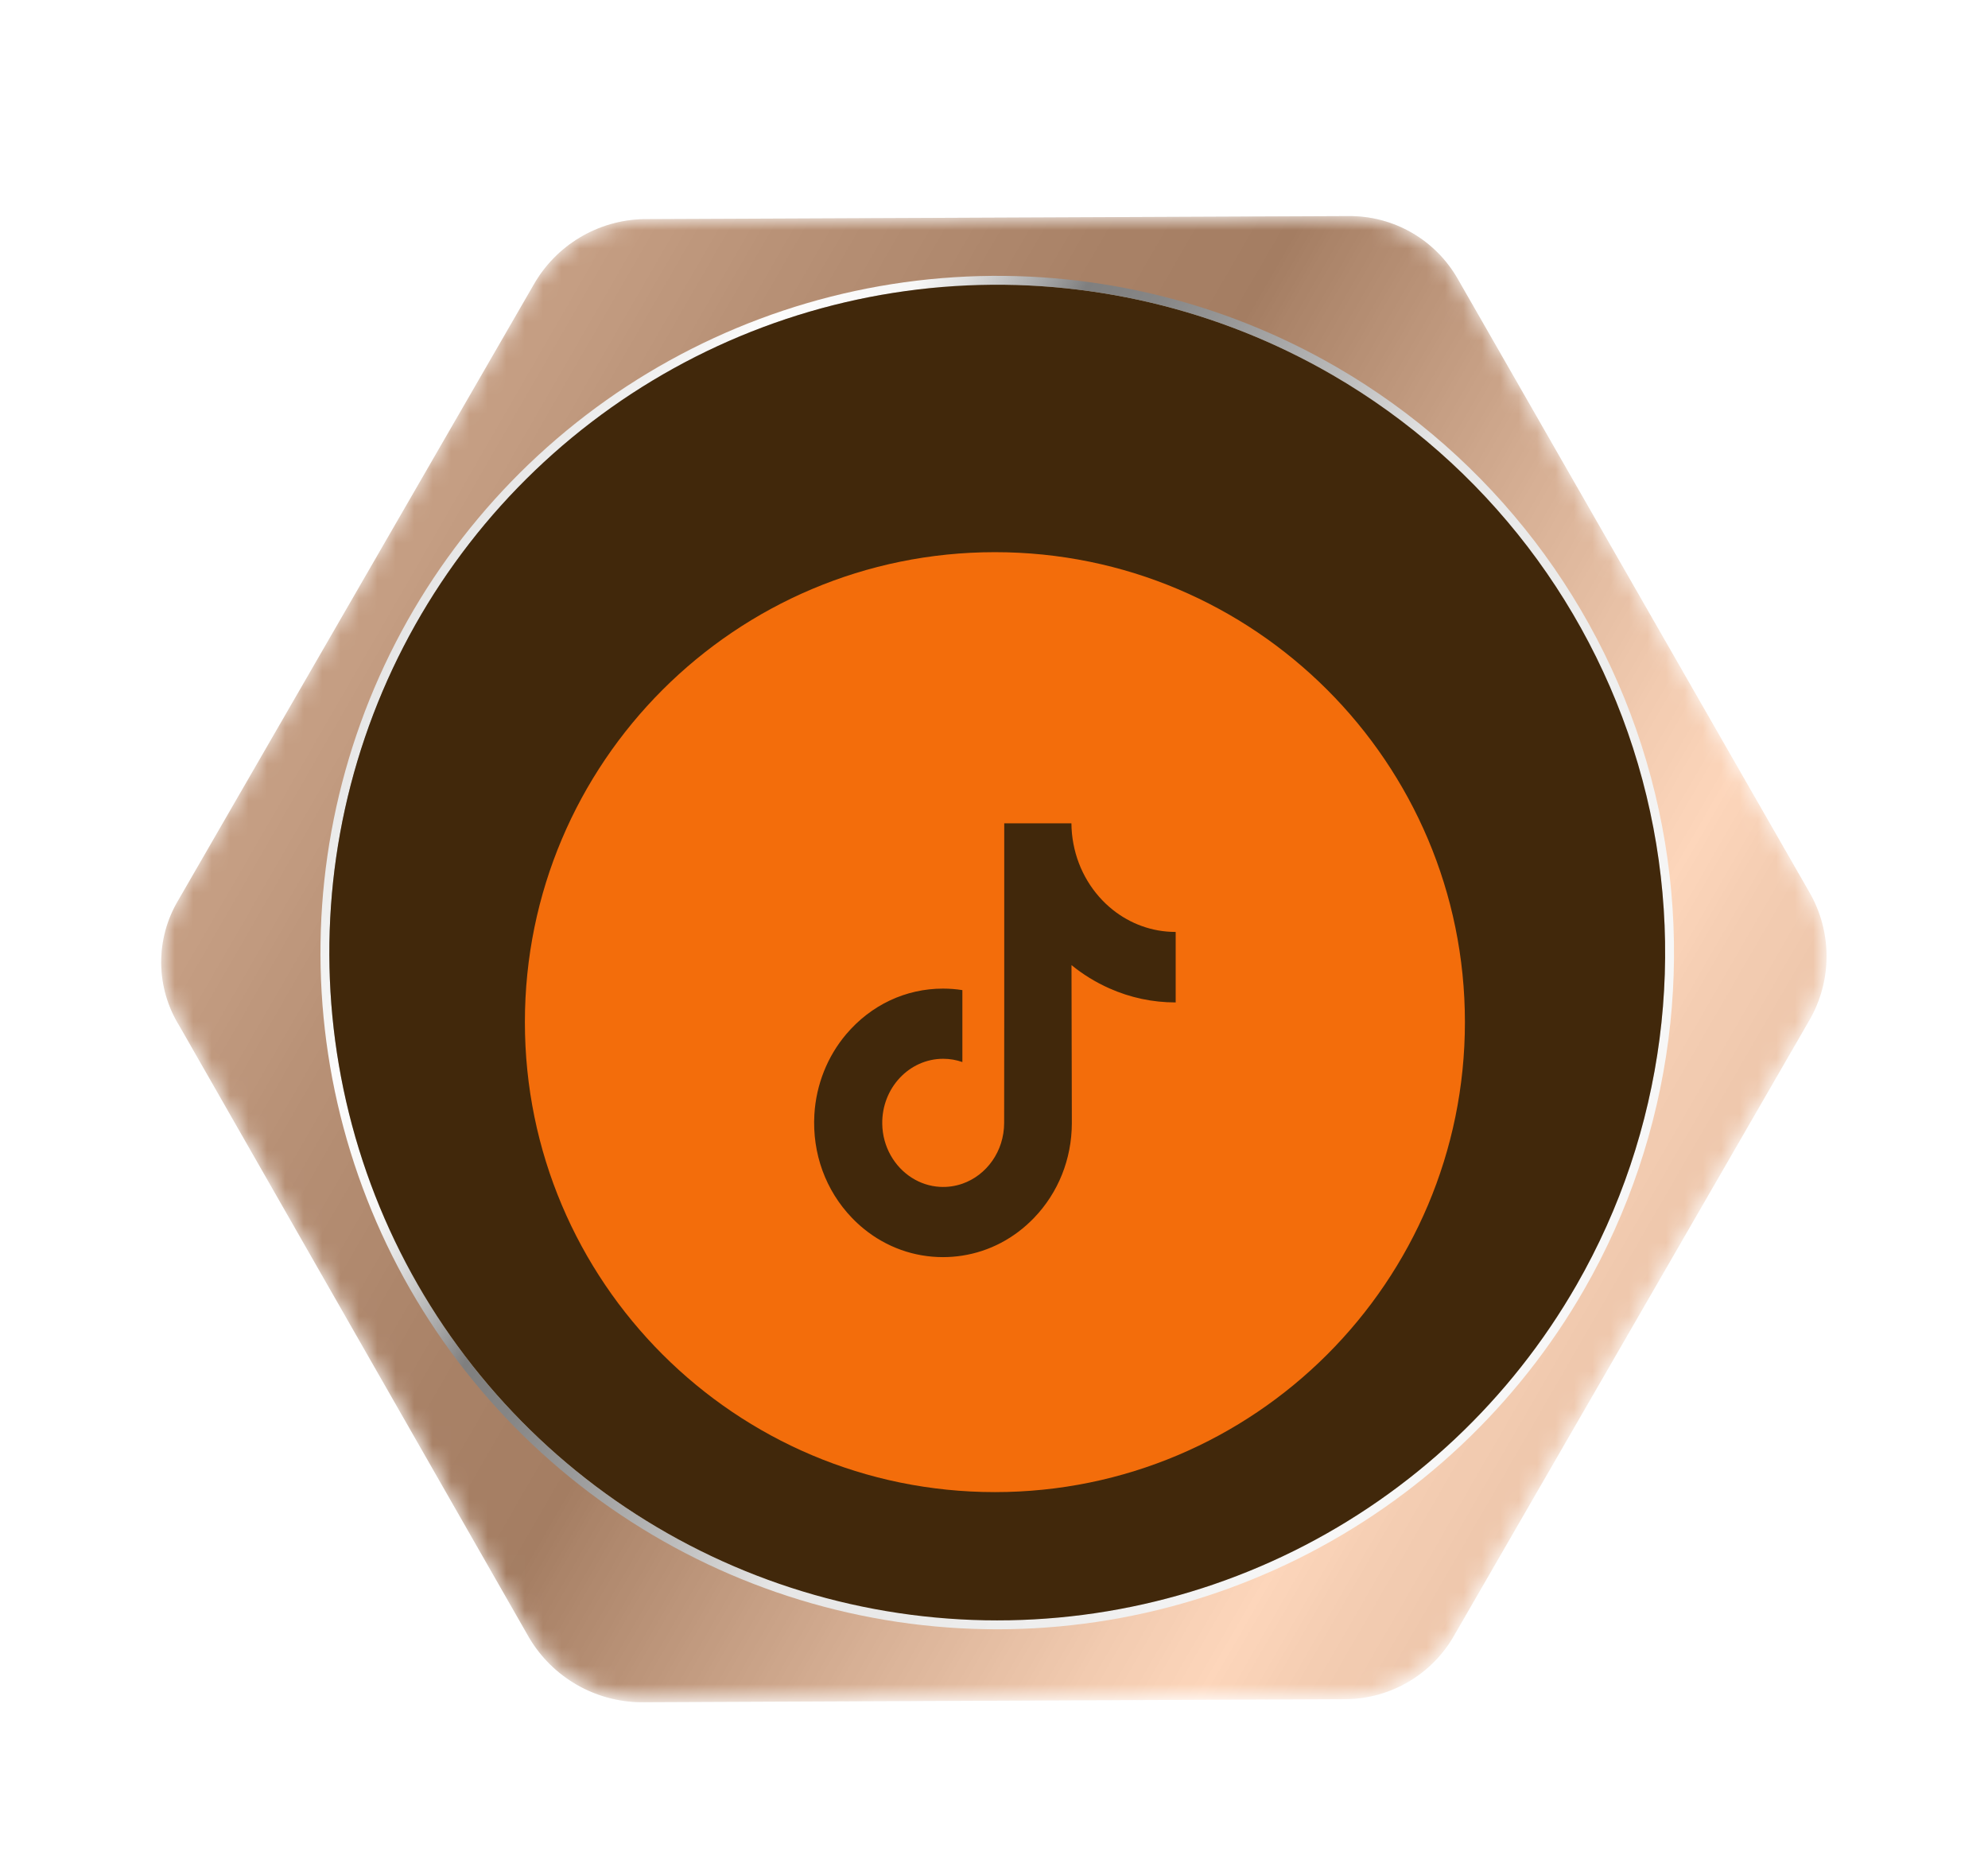 <svg width="108" height="101" viewBox="0 0 108 101" fill="none" xmlns="http://www.w3.org/2000/svg">
<g filter="url(#filter0_d_1_1585)">
<mask id="mask0_1_1585" style="mask-type:luminance" maskUnits="userSpaceOnUse" x="6" y="9" width="92" height="82">
<path d="M71.266 9.741L32.951 9.906C31.739 9.915 30.55 10.237 29.499 10.841C28.448 11.444 27.57 12.309 26.951 13.35L7.651 46.779C7.033 47.814 6.712 49 6.723 50.206C6.735 51.411 7.078 52.591 7.716 53.614L26.731 86.878C27.355 87.922 28.236 88.788 29.289 89.396C30.342 90.004 31.533 90.333 32.748 90.352L71.064 90.188C72.27 90.178 73.453 89.85 74.491 89.236C75.53 88.623 76.389 87.746 76.98 86.695L96.28 53.266C96.882 52.212 97.197 51.019 97.194 49.805C97.191 48.591 96.87 47.399 96.263 46.348L77.165 13.035C76.557 12.017 75.692 11.176 74.657 10.598C73.621 10.02 72.452 9.724 71.266 9.741Z" fill="white"/>
</mask>
<g mask="url(#mask0_1_1585)">
<path d="M32.951 9.906L71.266 9.741C72.471 9.731 73.656 10.044 74.699 10.646C75.743 11.248 76.606 12.119 77.2 13.167L96.298 46.48C96.905 47.531 97.226 48.723 97.229 49.937C97.232 51.15 96.917 52.344 96.315 53.398L77.015 86.827C76.424 87.878 75.565 88.755 74.526 89.368C73.488 89.981 72.305 90.31 71.099 90.319L32.784 90.484C31.568 90.465 30.377 90.136 29.324 89.528C28.271 88.92 27.391 88.053 26.766 87.01L7.751 53.746C7.114 52.722 6.77 51.543 6.758 50.337C6.747 49.132 7.068 47.946 7.686 46.911L26.986 13.482C27.586 12.421 28.451 11.533 29.496 10.907C30.542 10.28 31.732 9.935 32.951 9.906Z" fill="url(#paint0_linear_1_1585)"/>
<path d="M32.951 9.906L71.266 9.741C72.471 9.731 73.656 10.044 74.699 10.646C75.743 11.248 76.606 12.119 77.2 13.167L96.298 46.48C96.905 47.531 97.226 48.723 97.229 49.937C97.232 51.15 96.917 52.344 96.315 53.398L77.015 86.827C76.424 87.878 75.565 88.755 74.526 89.368C73.488 89.981 72.305 90.31 71.099 90.319L32.784 90.484C31.568 90.465 30.377 90.136 29.324 89.528C28.271 88.92 27.391 88.053 26.766 87.01L7.751 53.746C7.114 52.722 6.77 51.543 6.758 50.337C6.747 49.132 7.068 47.946 7.686 46.911L26.986 13.482C27.586 12.421 28.451 11.533 29.496 10.907C30.542 10.28 31.732 9.935 32.951 9.906Z" fill="#FF7B1C" fill-opacity="0.29" style="mix-blend-mode:color"/>
<path d="M84.065 68.054C80.442 74.368 75.025 79.465 68.502 82.697C61.98 85.93 54.644 87.153 47.425 86.213C40.206 85.272 33.429 82.209 27.952 77.413C22.476 72.617 18.547 66.302 16.662 59.27C14.778 52.238 15.024 44.805 17.369 37.913C19.713 31.021 24.051 24.98 29.832 20.556C35.614 16.132 42.578 13.524 49.844 13.062C57.109 12.6 64.348 14.305 70.643 17.962C79.046 22.843 85.175 30.852 87.69 40.238C90.205 49.625 88.902 59.626 84.065 68.054ZM25.565 34.279C22.53 39.535 21.122 45.573 21.519 51.63C21.916 57.686 24.1 63.489 27.795 68.304C31.49 73.119 36.529 76.73 42.277 78.681C48.024 80.632 54.221 80.835 60.083 79.264C65.946 77.693 71.211 74.419 75.213 69.856C79.214 65.293 81.773 59.645 82.565 53.628C83.358 47.611 82.348 41.493 79.663 36.05C76.979 30.607 72.74 26.081 67.484 23.047C60.439 19.038 52.095 17.98 44.272 20.102C36.45 22.225 29.785 27.356 25.732 34.376L25.565 34.279Z" fill="url(#paint1_linear_1_1585)"/>
<path d="M83.647 67.813C80.072 74.044 74.726 79.074 68.289 82.264C61.852 85.455 54.612 86.662 47.488 85.734C40.364 84.806 33.675 81.784 28.27 77.05C22.866 72.317 18.988 66.085 17.128 59.145C15.269 52.206 15.511 44.87 17.825 38.068C20.139 31.267 24.42 25.305 30.126 20.939C35.832 16.573 42.705 13.999 49.875 13.543C57.045 13.088 64.189 14.771 70.402 18.38C78.694 23.196 84.742 31.1 87.224 40.363C89.706 49.626 88.42 59.495 83.647 67.813Z" fill="url(#paint2_linear_1_1585)"/>
<path d="M83.647 67.813C80.072 74.044 74.726 79.074 68.289 82.264C61.852 85.455 54.612 86.662 47.488 85.734C40.364 84.806 33.675 81.784 28.27 77.05C22.866 72.317 18.988 66.085 17.128 59.145C15.269 52.206 15.511 44.87 17.825 38.068C20.139 31.267 24.42 25.305 30.126 20.939C35.832 16.573 42.705 13.999 49.875 13.543C57.045 13.088 64.189 14.771 70.402 18.38C78.694 23.196 84.742 31.1 87.224 40.363C89.706 49.626 88.42 59.495 83.647 67.813Z" fill="#41280B" style="mix-blend-mode:color"/>
</g>
<g filter="url(#filter1_d_1_1585)">
<path fill-rule="evenodd" clip-rule="evenodd" d="M77.583 49.534C77.583 63.636 66.151 75.068 52.049 75.068C37.947 75.068 26.515 63.636 26.515 49.534C26.515 35.432 37.947 24 52.049 24C66.151 24 77.583 35.432 77.583 49.534ZM58.456 43.434C59.403 44.186 60.582 44.633 61.86 44.633C61.86 44.633 61.869 44.633 61.87 44.632V45.669V48.463C60.62 48.464 59.406 48.206 58.261 47.696C57.524 47.368 56.838 46.946 56.21 46.435L56.229 55.037C56.221 56.974 55.495 58.794 54.179 60.164C53.108 61.28 51.752 61.99 50.282 62.219C49.936 62.273 49.585 62.301 49.229 62.301C47.655 62.301 46.161 61.763 44.939 60.772C44.709 60.585 44.489 60.383 44.279 60.164C42.853 58.679 42.118 56.666 42.242 54.547C42.337 52.935 42.949 51.397 43.969 50.192C45.32 48.597 47.209 47.712 49.229 47.712C49.585 47.712 49.936 47.74 50.282 47.794V48.828V51.702C49.954 51.588 49.604 51.525 49.24 51.525C47.395 51.525 45.901 53.113 45.929 55.06C45.947 56.305 46.592 57.394 47.544 57.995C47.992 58.277 48.506 58.452 49.055 58.483C49.486 58.508 49.899 58.445 50.282 58.312C51.6 57.853 52.551 56.547 52.551 55.007L52.556 49.247V38.731H56.206C56.209 39.112 56.246 39.484 56.315 39.845C56.59 41.304 57.37 42.57 58.456 43.434ZM61.87 44.632C61.87 44.632 61.87 44.632 61.87 44.632V44.632Z" fill="#F36D0B"/>
</g>
</g>
<defs>
<filter id="filter0_d_1_1585" x="-4" y="-6" width="116" height="116" filterUnits="userSpaceOnUse" color-interpolation-filters="sRGB">
<feFlood flood-opacity="0" result="BackgroundImageFix"/>
<feColorMatrix in="SourceAlpha" type="matrix" values="0 0 0 0 0 0 0 0 0 0 0 0 0 0 0 0 0 0 127 0" result="hardAlpha"/>
<feOffset dx="2" dy="2"/>
<feGaussianBlur stdDeviation="4"/>
<feComposite in2="hardAlpha" operator="out"/>
<feColorMatrix type="matrix" values="0 0 0 0 0.25 0 0 0 0 0.238 0 0 0 0 0.225 0 0 0 0.25 0"/>
<feBlend mode="normal" in2="BackgroundImageFix" result="effect1_dropShadow_1_1585"/>
<feBlend mode="normal" in="SourceGraphic" in2="effect1_dropShadow_1_1585" result="shape"/>
</filter>
<filter id="filter1_d_1_1585" x="14.515" y="16" width="75.068" height="75.068" filterUnits="userSpaceOnUse" color-interpolation-filters="sRGB">
<feFlood flood-opacity="0" result="BackgroundImageFix"/>
<feColorMatrix in="SourceAlpha" type="matrix" values="0 0 0 0 0 0 0 0 0 0 0 0 0 0 0 0 0 0 127 0" result="hardAlpha"/>
<feOffset dy="4"/>
<feGaussianBlur stdDeviation="6"/>
<feComposite in2="hardAlpha" operator="out"/>
<feColorMatrix type="matrix" values="0 0 0 0 0 0 0 0 0 0 0 0 0 0 0 0 0 0 0.1 0"/>
<feBlend mode="normal" in2="BackgroundImageFix" result="effect1_dropShadow_1_1585"/>
<feBlend mode="normal" in="SourceGraphic" in2="effect1_dropShadow_1_1585" result="shape"/>
</filter>
<linearGradient id="paint0_linear_1_1585" x1="93.23" y1="72.551" x2="10.524" y2="24.801" gradientUnits="userSpaceOnUse">
<stop stop-color="#F9F9F9"/>
<stop offset="0.07" stop-color="#E6E6E6"/>
<stop offset="0.13" stop-color="#EFEFEF"/>
<stop offset="0.18" stop-color="#FCFCFC"/>
<stop offset="0.24" stop-color="#EDEDED"/>
<stop offset="0.36" stop-color="#C6C6C6"/>
<stop offset="0.53" stop-color="#888888"/>
<stop offset="0.55" stop-color="#7F7F7F"/>
<stop offset="0.65" stop-color="#868686"/>
<stop offset="0.79" stop-color="#9A9A9A"/>
<stop offset="0.89" stop-color="#ADADAD"/>
</linearGradient>
<linearGradient id="paint1_linear_1_1585" x1="20.467" y1="31.336" x2="84.065" y2="68.054" gradientUnits="userSpaceOnUse">
<stop stop-color="#E6E6E6"/>
<stop offset="0.09" stop-color="#F5F5F5"/>
<stop offset="0.12" stop-color="#FCFCFC"/>
<stop offset="0.2" stop-color="#F7F7F7"/>
<stop offset="0.23" stop-color="#E0E0E0"/>
<stop offset="0.28" stop-color="#A7A7A7"/>
<stop offset="0.31" stop-color="#7F7F7F"/>
<stop offset="0.36" stop-color="#868686"/>
<stop offset="0.42" stop-color="#9A9A9A"/>
<stop offset="0.51" stop-color="#BCBCBC"/>
<stop offset="0.59" stop-color="#E6E6E6"/>
<stop offset="0.8" stop-color="#EFEFEF"/>
<stop offset="0.92" stop-color="#F7F7F7"/>
</linearGradient>
<linearGradient id="paint2_linear_1_1585" x1="9.983" y1="21.738" x2="81.846" y2="67.269" gradientUnits="userSpaceOnUse">
<stop offset="0.1" stop-color="#7F7F7F"/>
<stop offset="0.2" stop-color="#A5A5A5"/>
<stop offset="0.31" stop-color="#C8C8C8"/>
<stop offset="0.41" stop-color="#E2E2E2"/>
<stop offset="0.5" stop-color="#F2F2F2"/>
<stop offset="0.57" stop-color="#F7F7F7"/>
<stop offset="0.69" stop-color="#F3F3F3"/>
<stop offset="0.82" stop-color="#E6E6E6"/>
<stop offset="0.95" stop-color="#D1D1D1"/>
<stop offset="1" stop-color="#C8C8C8"/>
</linearGradient>
</defs>
</svg>
